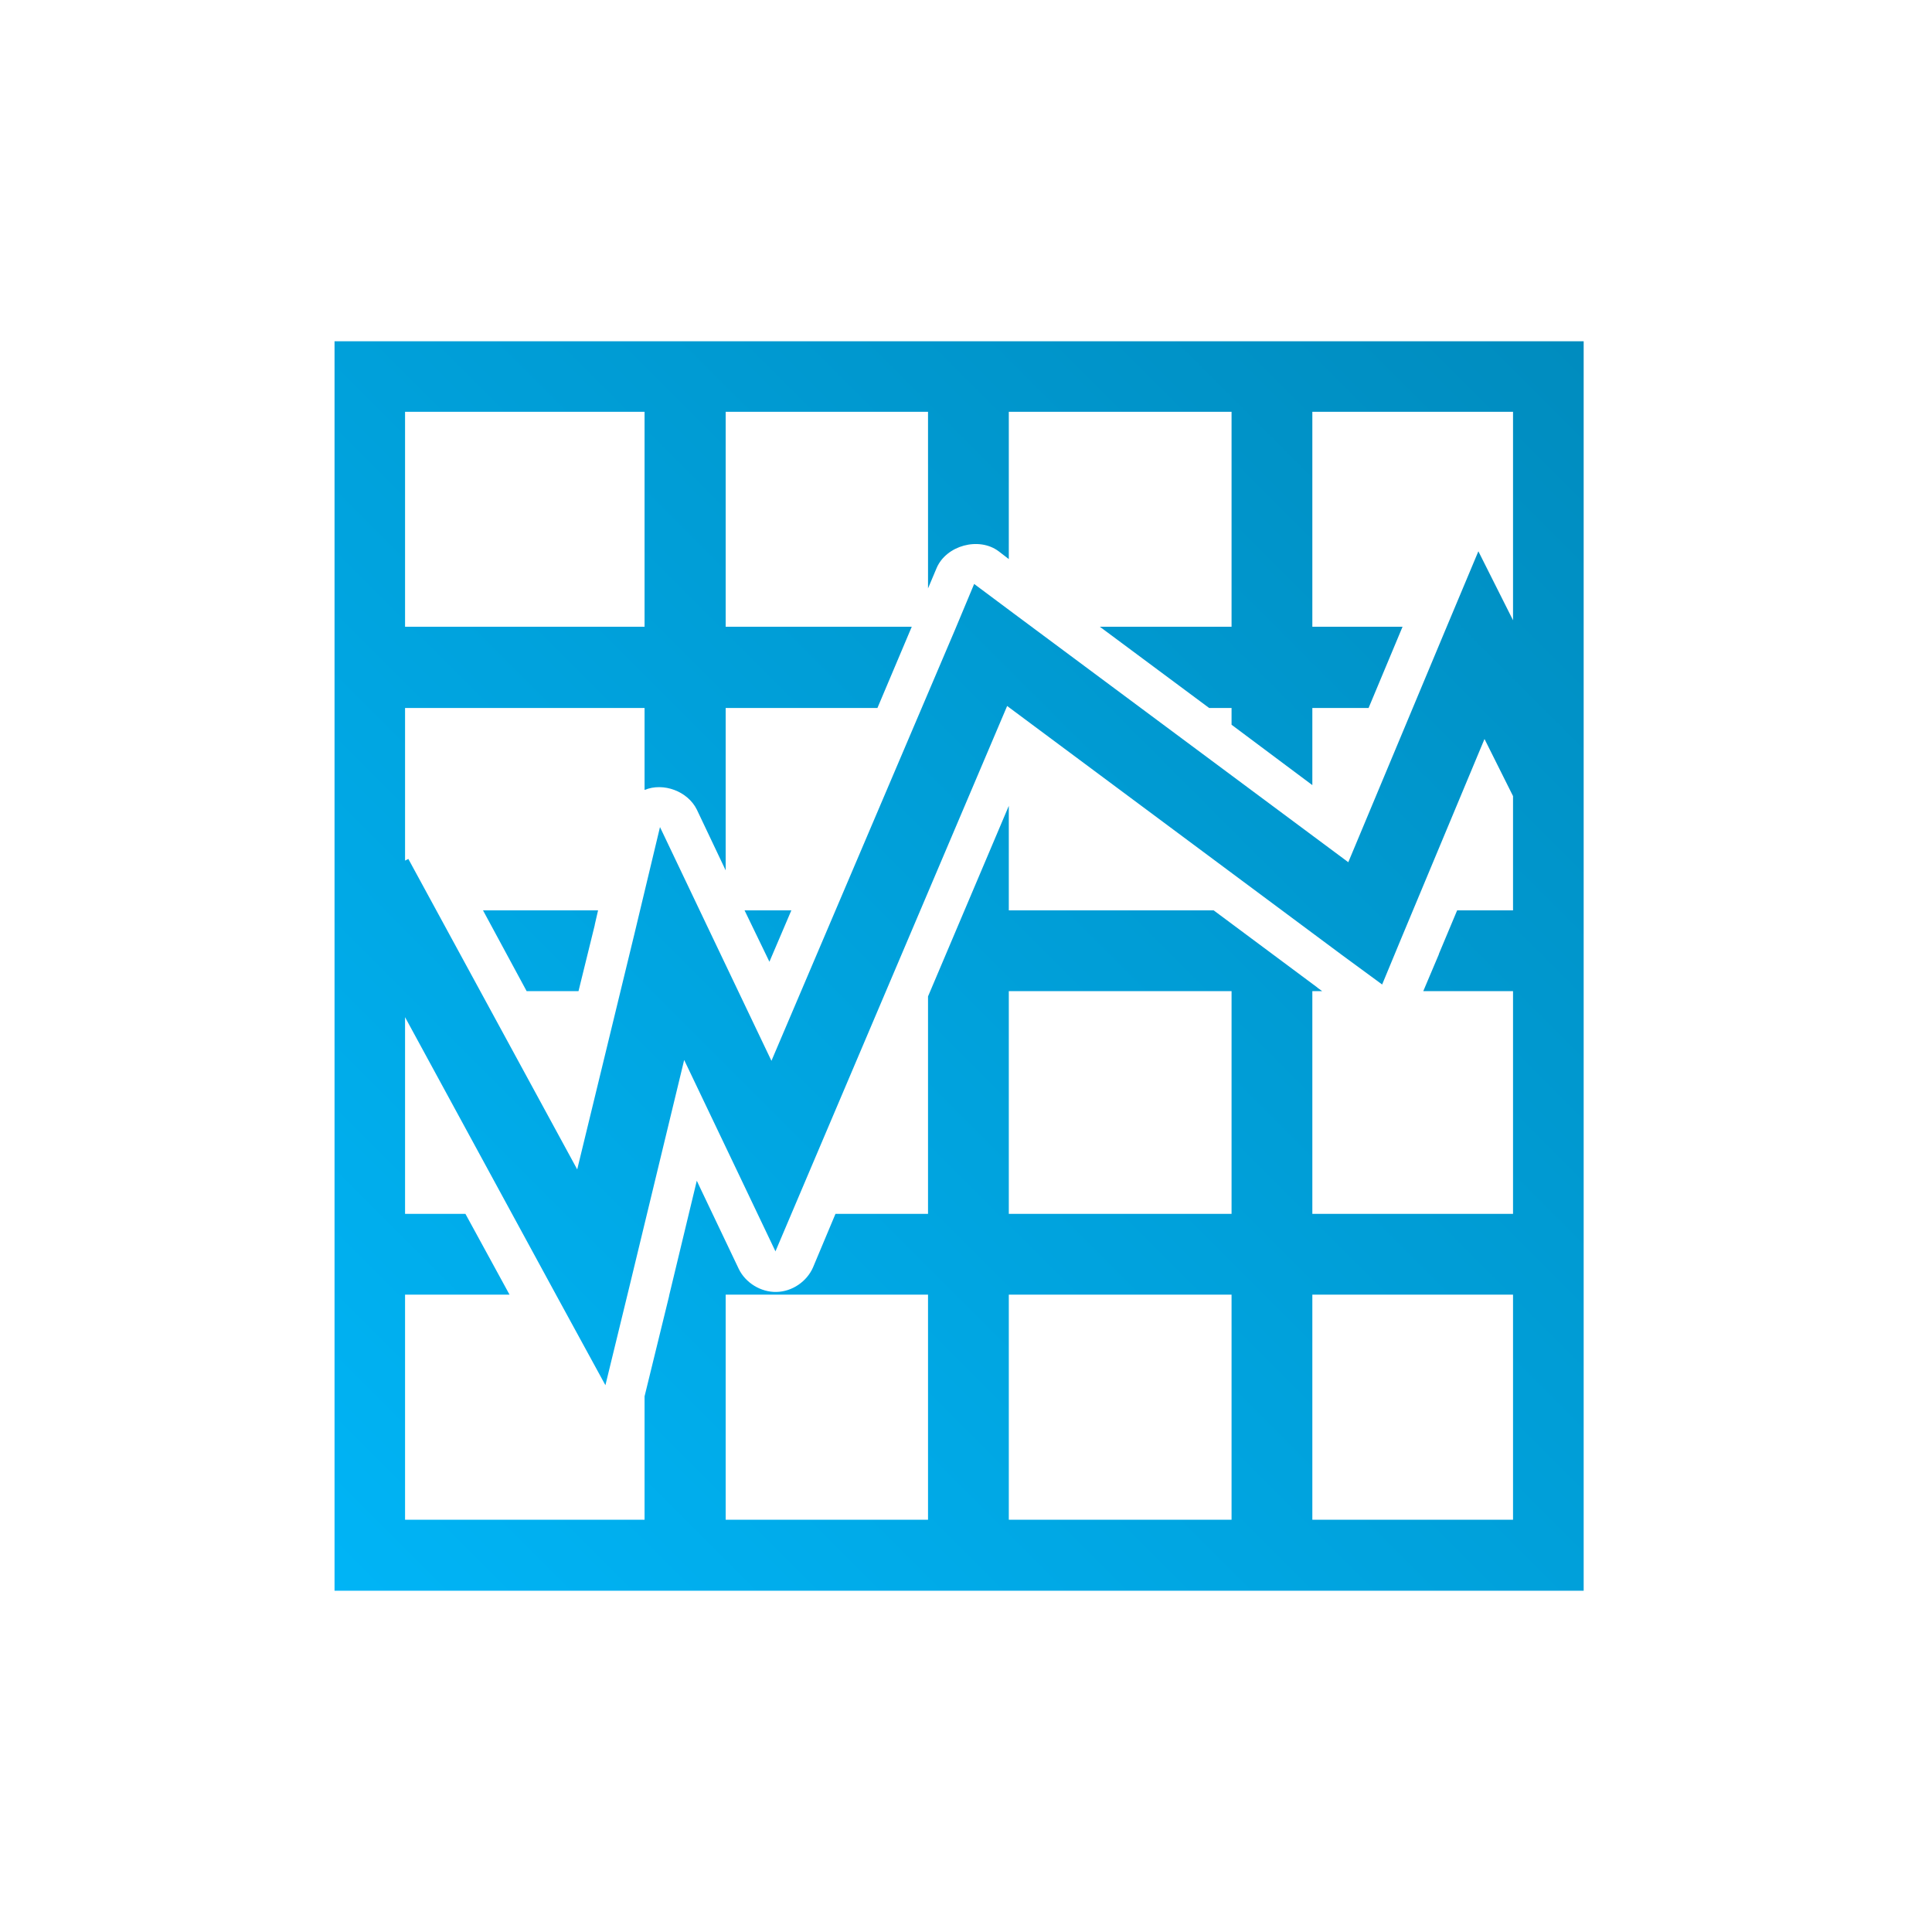 <svg xmlns="http://www.w3.org/2000/svg" xmlns:xlink="http://www.w3.org/1999/xlink" width="64px" height="64px" viewBox="0 0 64 64" version="1.1">
<defs>
<linearGradient id="linear0" gradientUnits="userSpaceOnUse" x1="0" y1="128" x2="128" y2="0" gradientTransform="matrix(0.432,0,0,0.432,4.324,4.324)">
<stop offset="0" style="stop-color:#00bbff;stop-opacity:1;"/>
<stop offset="1" style="stop-color:#0085b5;stop-opacity:1;"/>
</linearGradient>
</defs>
<g id="surface1">
<path style=" stroke:none;fill-rule:nonzero;fill:url(#linear0);" d="M 11.082 11.305 L 11.082 52.695 L 52.461 52.695 L 52.461 11.305 Z M 13.418 13.641 L 21.352 13.641 L 21.352 20.762 L 13.418 20.762 Z M 24.039 13.641 L 30.742 13.641 L 30.742 19.492 L 31.027 18.816 C 31.348 18.066 32.43 17.773 33.082 18.262 L 33.418 18.52 L 33.418 13.641 L 40.797 13.641 L 40.797 20.762 L 36.434 20.762 L 40.055 23.453 L 40.797 23.453 L 40.797 24.008 L 43.473 26.008 L 43.473 23.453 L 45.336 23.453 L 46.461 20.762 L 43.473 20.762 L 43.473 13.641 L 50.121 13.641 L 50.121 20.547 L 48.973 18.262 L 47.879 20.871 L 44.664 28.562 L 33.594 20.332 L 32.27 19.344 L 31.637 20.859 L 25.555 35.141 L 23.434 30.695 L 21.863 27.398 L 21.012 30.953 L 19.121 38.738 L 13.527 28.453 L 13.418 28.508 L 13.418 23.453 L 21.352 23.453 L 21.352 26.168 C 21.977 25.91 22.781 26.211 23.082 26.816 L 24.039 28.832 L 24.039 23.453 L 29.066 23.453 L 30.203 20.762 L 24.039 20.762 Z M 33.363 23.387 L 44.445 31.629 L 45.785 32.613 L 46.418 31.086 L 49.176 24.48 L 50.121 26.371 L 50.121 30.156 L 48.27 30.156 L 47.664 31.602 L 47.664 31.613 L 47.148 32.832 L 50.121 32.832 L 50.121 40.211 L 43.473 40.211 L 43.473 32.832 L 43.797 32.832 L 43.648 32.723 C 43.645 32.719 43.637 32.711 43.637 32.711 L 40.203 30.156 L 33.418 30.156 L 33.418 26.695 L 30.742 33.008 L 30.742 40.211 L 27.676 40.211 L 26.934 41.98 C 26.73 42.453 26.238 42.789 25.719 42.797 C 25.207 42.809 24.695 42.496 24.473 42.035 L 23.23 39.426 L 23.082 39.113 L 22.164 42.926 C 22.164 42.93 22.164 42.938 22.164 42.938 L 21.363 46.211 C 21.363 46.223 21.355 46.238 21.352 46.25 L 21.352 50.344 L 13.418 50.344 L 13.418 42.887 L 16.879 42.887 L 15.418 40.211 L 13.418 40.211 L 13.418 33.695 L 18.445 42.938 L 20.055 45.887 L 20.852 42.613 L 22.664 35.113 L 24.445 38.844 L 25.688 41.453 L 26.812 38.805 Z M 16 30.156 L 17.445 32.832 L 19.164 32.832 L 19.703 30.641 L 19.703 30.629 L 19.812 30.156 Z M 24.664 30.156 L 25.488 31.859 L 26.215 30.156 Z M 33.418 32.832 L 40.797 32.832 L 40.797 40.211 L 33.418 40.211 Z M 24.039 42.887 L 30.742 42.887 L 30.742 50.344 L 24.039 50.344 Z M 33.418 42.887 L 40.797 42.887 L 40.797 50.344 L 33.418 50.344 Z M 43.473 42.887 L 50.121 42.887 L 50.121 50.344 L 43.473 50.344 Z M 43.473 42.887 "/>
</g>
</svg>
